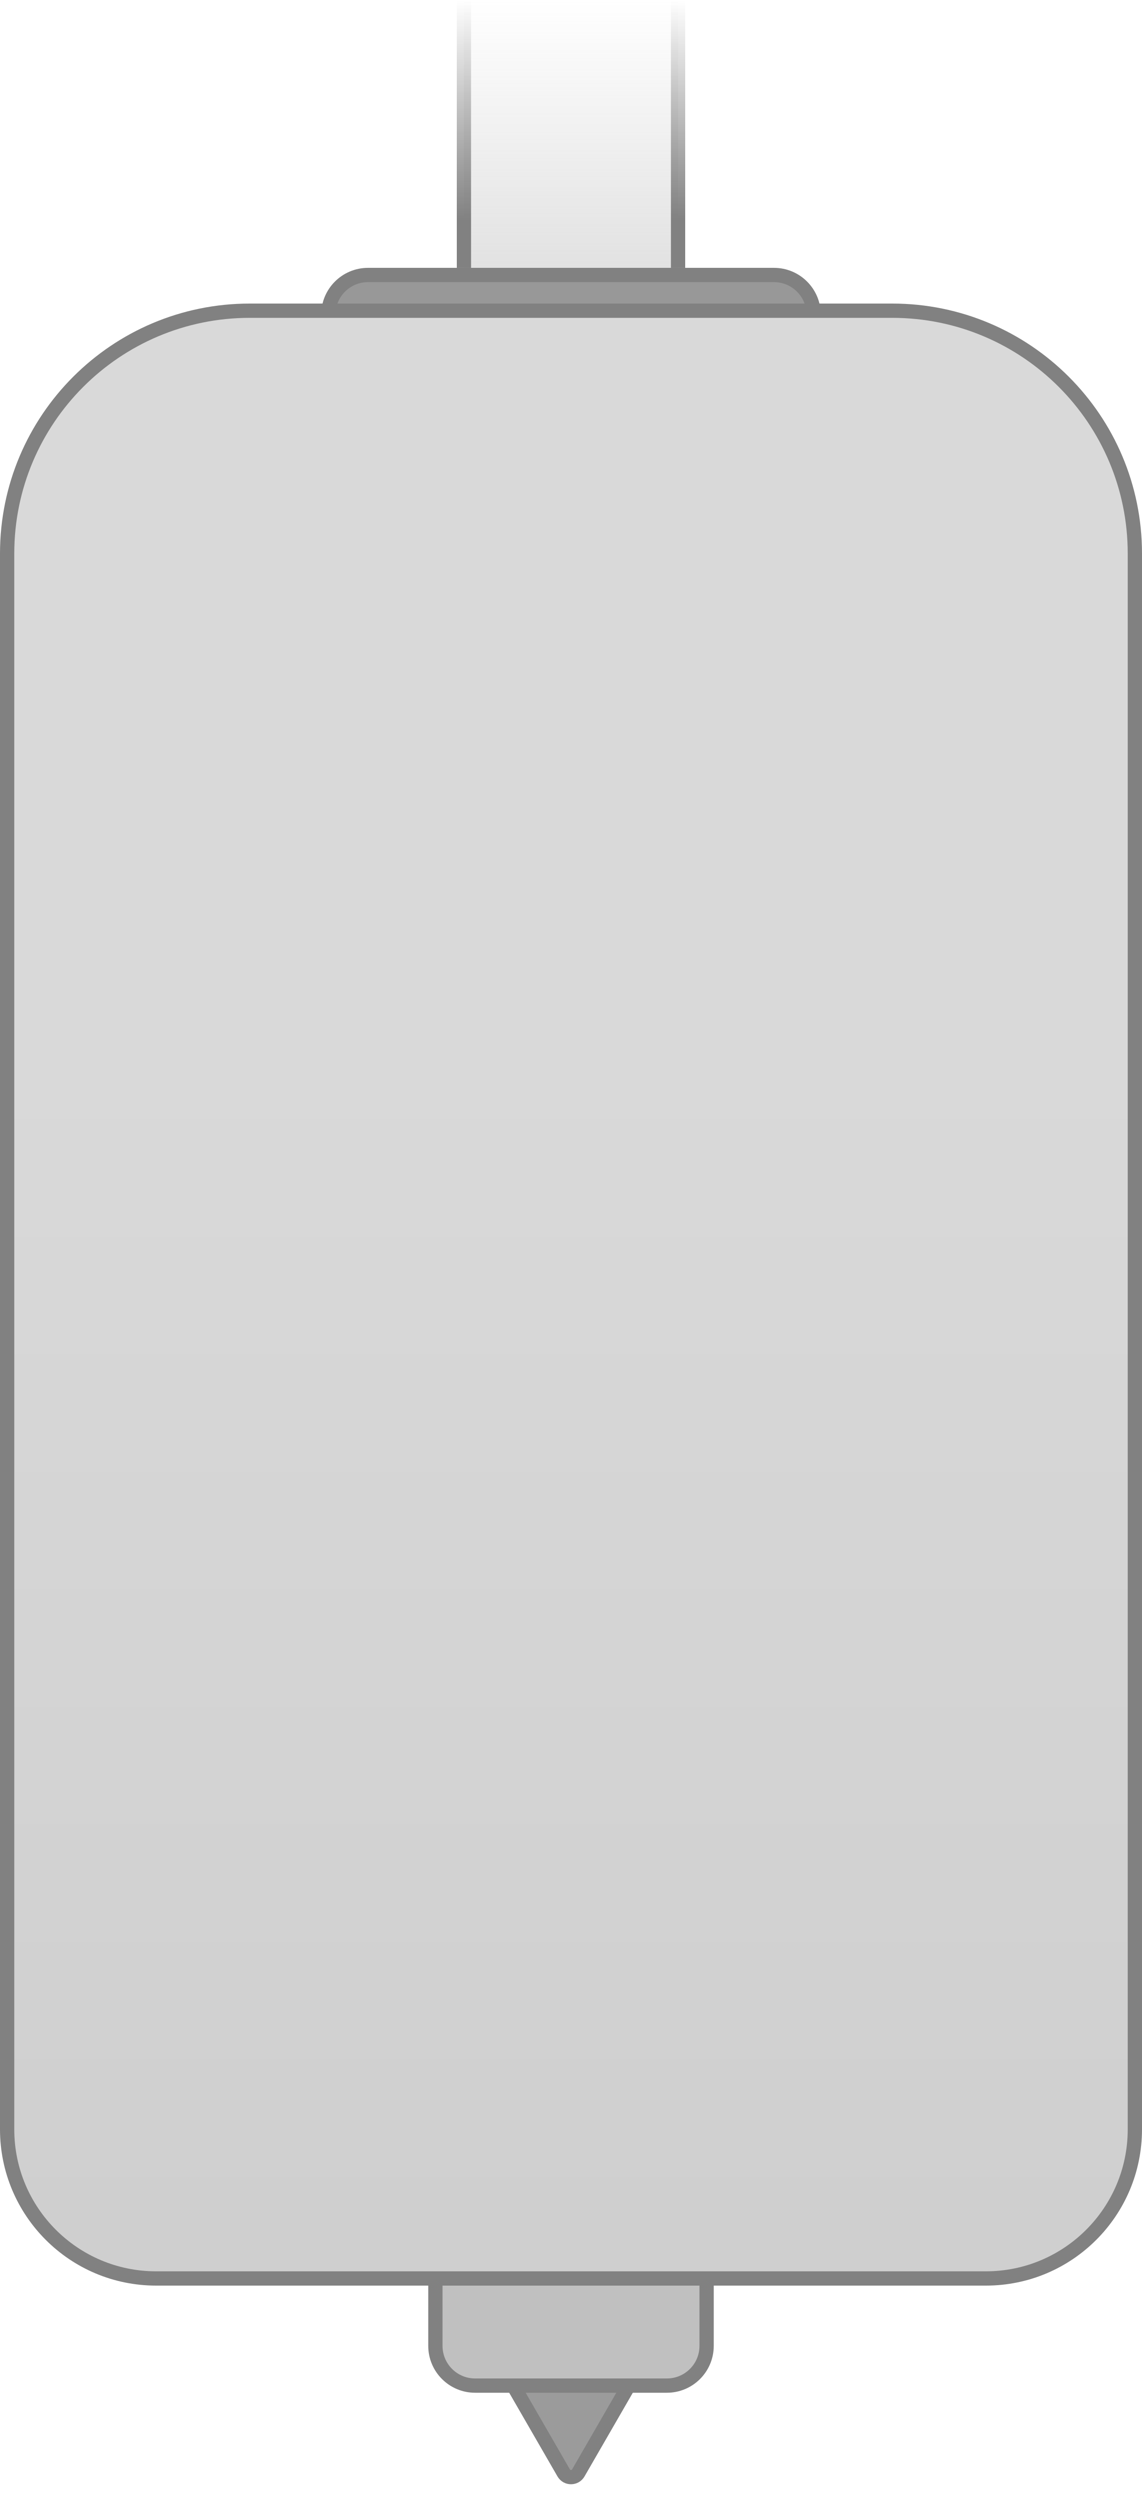 <svg width="64" height="140" viewBox="0 0 64 140" fill="none" xmlns="http://www.w3.org/2000/svg">
<path d="M32.411 138.487C32.228 138.804 31.772 138.804 31.589 138.487L28.774 133.612C28.592 133.296 28.82 132.9 29.186 132.9L34.815 132.9C35.18 132.9 35.408 133.296 35.226 133.612L32.411 138.487Z" fill="#9B9B9B" stroke="#818181" stroke-width="0.8"/>
<path d="M26.625 119.4H37.375C38.604 119.4 39.6 120.396 39.6 121.625V131.375C39.6 132.604 38.604 133.6 37.375 133.6H26.625C25.396 133.6 24.4 132.604 24.4 131.375V121.625C24.4 120.396 25.396 119.4 26.625 119.4Z" fill="#C0C0C0" stroke="#818181" stroke-width="0.8"/>
<rect x="26" width="12" height="15" fill="url(#paint0_linear_7091_9280)"/>
<path d="M43.375 20.6L20.625 20.6C19.396 20.6 18.4 19.604 18.4 18.375L18.4 17.625C18.4 16.396 19.396 15.4 20.625 15.4L43.375 15.4C44.604 15.4 45.6 16.396 45.6 17.625L45.6 18.375C45.6 19.604 44.604 20.6 43.375 20.6Z" fill="#989898" stroke="#818181" stroke-width="0.8"/>
<path d="M14 17.4H50C57.511 17.4 63.6 23.489 63.6 31V119.25C63.6 123.862 59.862 127.6 55.25 127.6H8.75C4.138 127.6 0.4 123.862 0.4 119.25V31C0.4 23.489 6.489 17.4 14 17.4Z" fill="url(#paint1_linear_7091_9280)" stroke="#818181" stroke-width="0.8"/>
<path d="M26 15V0" stroke="url(#paint2_linear_7091_9280)" stroke-width="0.8"/>
<path d="M38 15V0" stroke="url(#paint3_linear_7091_9280)" stroke-width="0.8"/>
<defs>
<linearGradient id="paint0_linear_7091_9280" x1="29.79" y1="52.941" x2="29.79" y2="1.21831e-07" gradientUnits="userSpaceOnUse">
<stop stop-color="#989898"/>
<stop offset="1" stop-color="#989898" stop-opacity="0"/>
</linearGradient>
<linearGradient id="paint1_linear_7091_9280" x1="32" y1="59.39" x2="32" y2="164.709" gradientUnits="userSpaceOnUse">
<stop stop-color="#D9D9D9"/>
<stop offset="1" stop-color="#C9C9C9"/>
</linearGradient>
<linearGradient id="paint2_linear_7091_9280" x1="24.5" y1="12.353" x2="24.5" y2="0" gradientUnits="userSpaceOnUse">
<stop stop-color="#818181"/>
<stop offset="1" stop-color="#818181" stop-opacity="0"/>
</linearGradient>
<linearGradient id="paint3_linear_7091_9280" x1="36.5" y1="12.353" x2="36.5" y2="0" gradientUnits="userSpaceOnUse">
<stop stop-color="#818181"/>
<stop offset="1" stop-color="#818181" stop-opacity="0"/>
</linearGradient>
</defs>
</svg>
